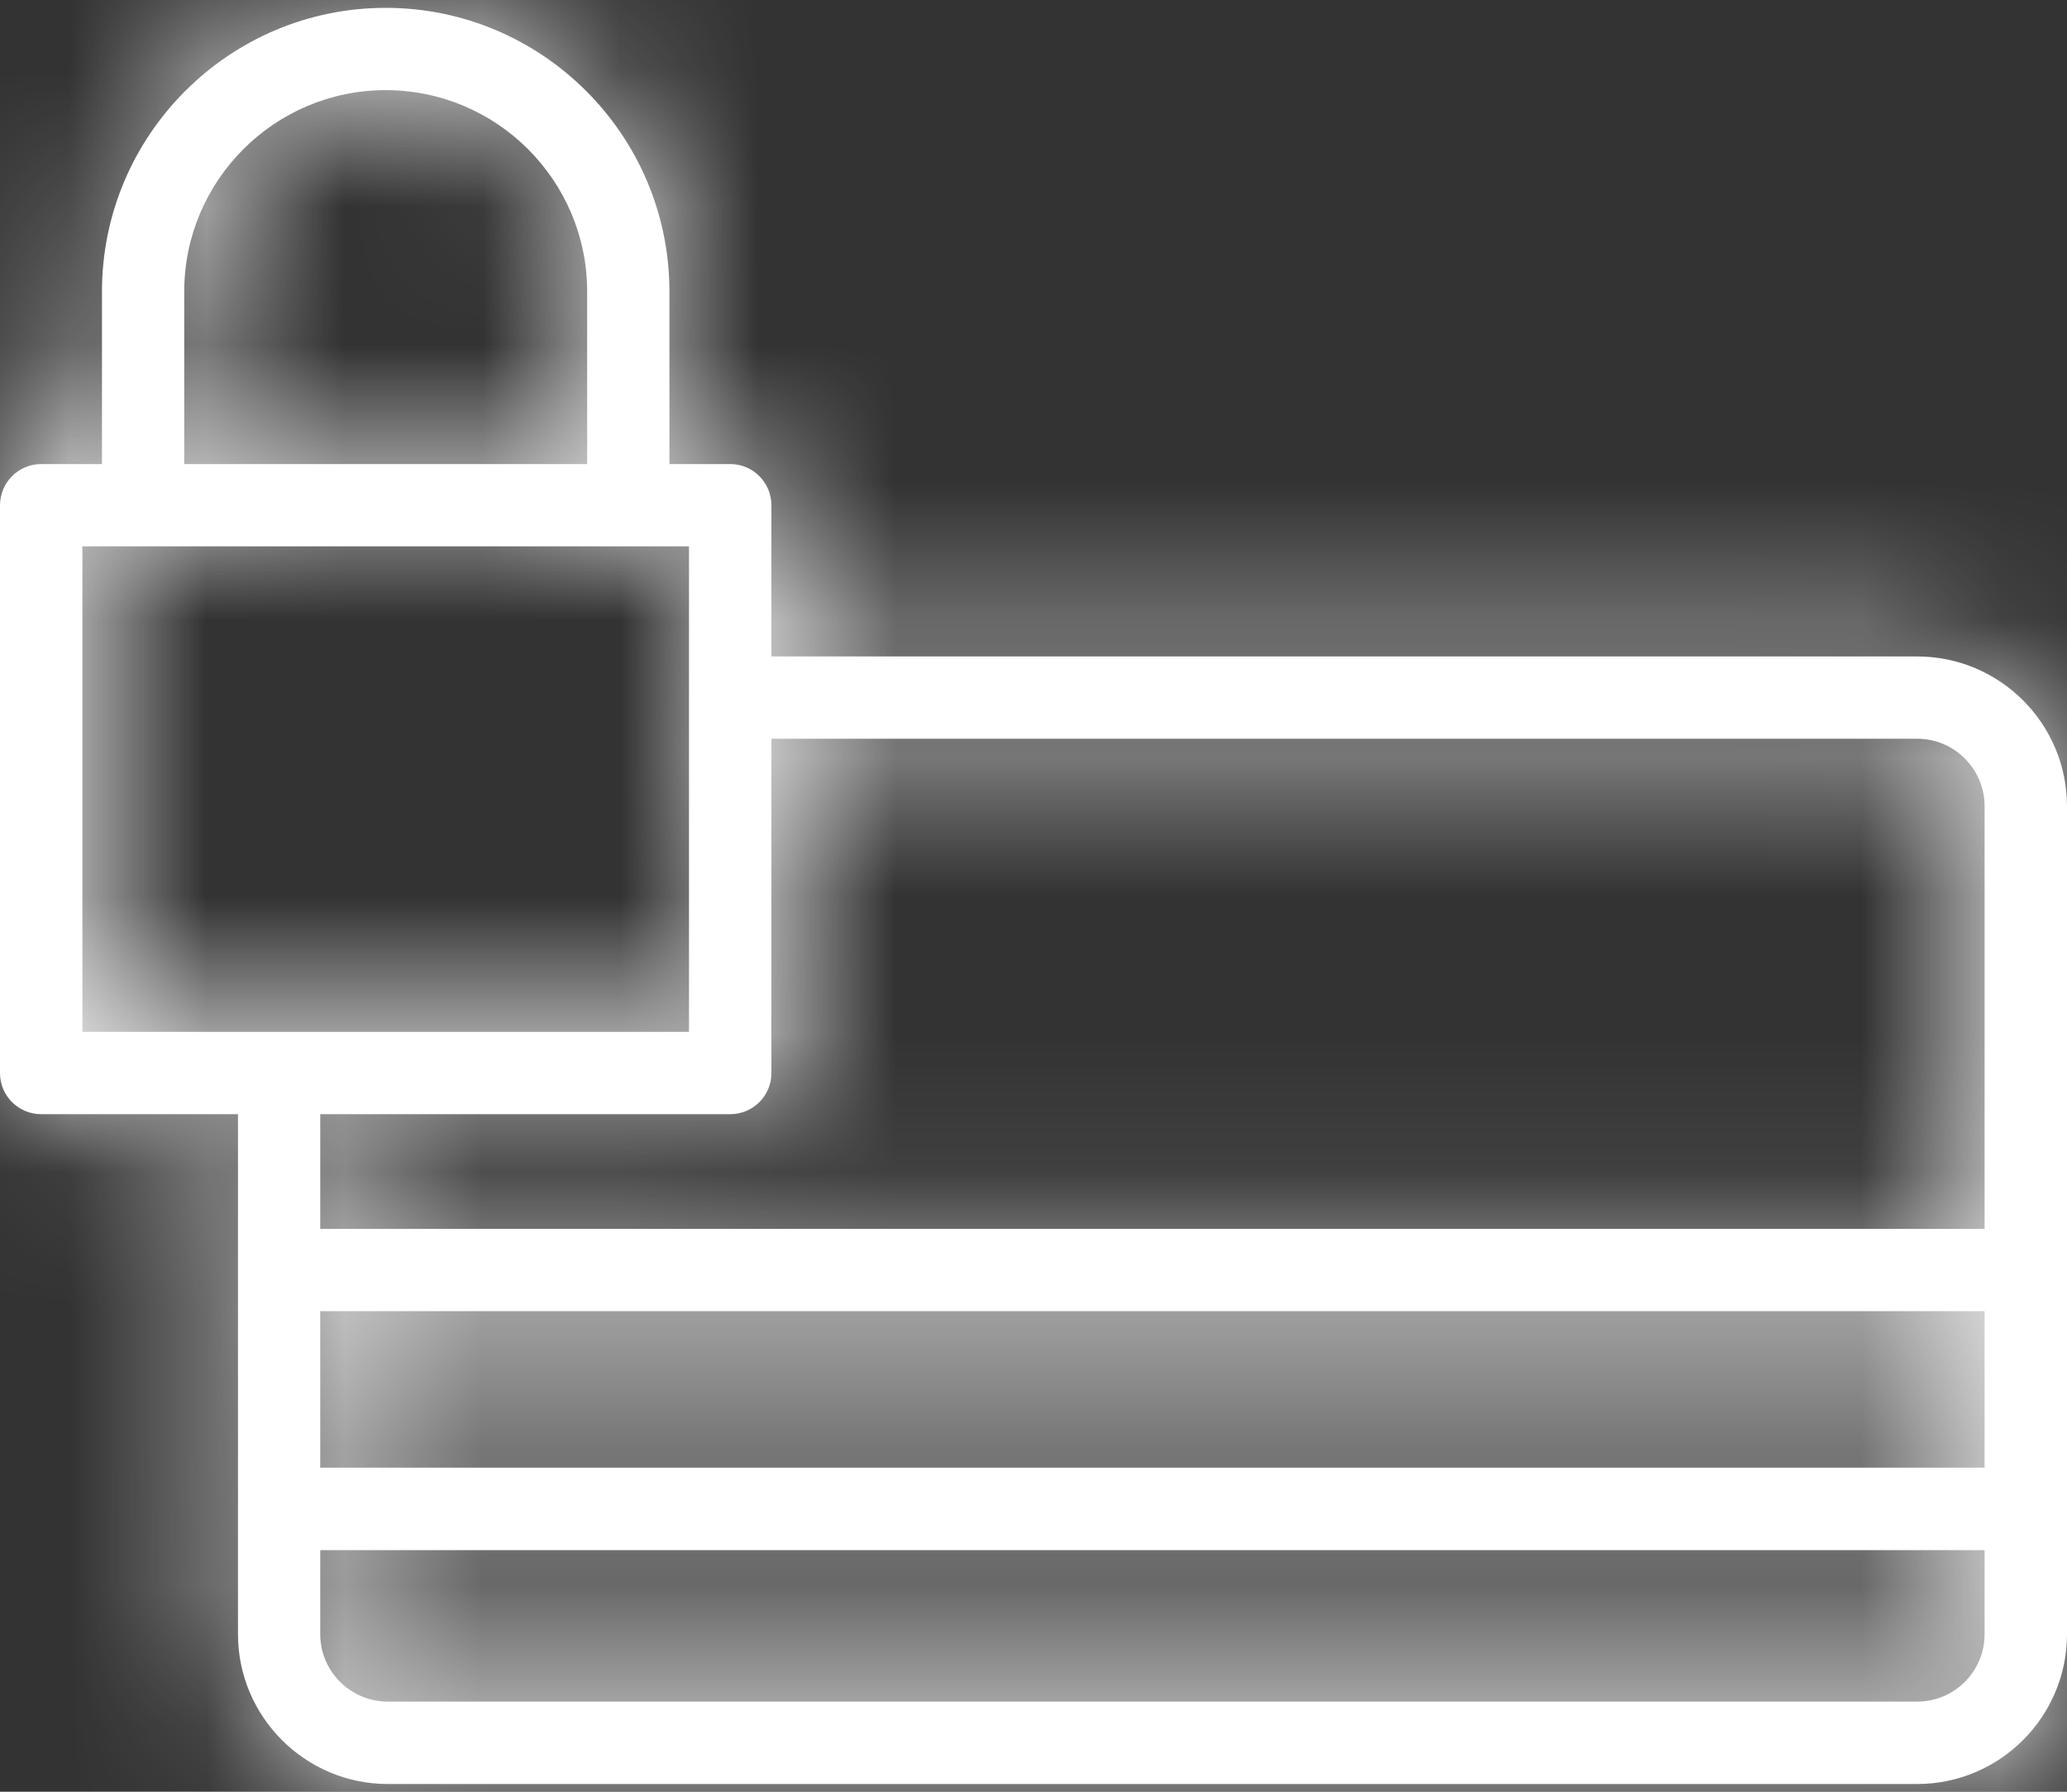 <svg width="15" height="13" viewBox="0 0 15 13" fill="none" xmlns="http://www.w3.org/2000/svg">
<rect x="0" y="0" width="15" height="13" fill="#333333" stroke="none"/>
<mask id="path-1-inside-1_413_9142" fill="white">
<path d="M13.913 4.763H5.598V3.666C5.598 3.501 5.464 3.367 5.299 3.367H4.858V2.116C4.858 0.981 3.935 0.057 2.799 0.057C1.663 0.057 0.74 0.981 0.74 2.116V3.367H0.299C0.134 3.367 0 3.501 0 3.666V7.786C0 7.951 0.134 8.084 0.299 8.084H1.727V11.857C1.727 12.456 2.215 12.944 2.814 12.944H13.913C14.512 12.944 15 12.456 15 11.857V5.85C15 5.25 14.512 4.763 13.913 4.763ZM1.337 2.116C1.337 1.31 1.993 0.654 2.799 0.654C3.605 0.654 4.261 1.31 4.261 2.116V3.367H1.337V2.116ZM0.598 7.487V3.964H5V7.487H0.598V7.487ZM14.402 11.857C14.402 12.127 14.183 12.346 13.913 12.346H2.814C2.544 12.346 2.324 12.127 2.324 11.857V11.247H14.402V11.857ZM14.402 10.649H2.324V9.513H14.402V10.649ZM14.402 8.916H2.324V8.084H5.299V8.084C5.464 8.084 5.598 7.951 5.598 7.786V5.36H13.913C14.183 5.36 14.402 5.58 14.402 5.85V8.916H14.402Z"/>
</mask>
<path d="M13.913 4.763H5.598V3.666C5.598 3.501 5.464 3.367 5.299 3.367H4.858V2.116C4.858 0.981 3.935 0.057 2.799 0.057C1.663 0.057 0.74 0.981 0.74 2.116V3.367H0.299C0.134 3.367 0 3.501 0 3.666V7.786C0 7.951 0.134 8.084 0.299 8.084H1.727V11.857C1.727 12.456 2.215 12.944 2.814 12.944H13.913C14.512 12.944 15 12.456 15 11.857V5.85C15 5.25 14.512 4.763 13.913 4.763ZM1.337 2.116C1.337 1.31 1.993 0.654 2.799 0.654C3.605 0.654 4.261 1.31 4.261 2.116V3.367H1.337V2.116ZM0.598 7.487V3.964H5V7.487H0.598V7.487ZM14.402 11.857C14.402 12.127 14.183 12.346 13.913 12.346H2.814C2.544 12.346 2.324 12.127 2.324 11.857V11.247H14.402V11.857ZM14.402 10.649H2.324V9.513H14.402V10.649ZM14.402 8.916H2.324V8.084H5.299V8.084C5.464 8.084 5.598 7.951 5.598 7.786V5.36H13.913C14.183 5.36 14.402 5.58 14.402 5.85V8.916H14.402Z" fill="white"/>
<path d="M5.598 4.763H2.598V7.763H5.598V4.763ZM4.858 3.367H1.858V6.367H4.858V3.367ZM0.74 3.367V6.367H3.74V3.367H0.74ZM0.299 3.367L0.298 6.367H0.299V3.367ZM1.727 8.084H4.727V5.084H1.727V8.084ZM4.261 3.367V6.367H7.261V3.367H4.261ZM1.337 3.367H-1.663V6.367H1.337V3.367ZM0.598 3.964V0.964H-2.402V3.964H0.598ZM5 3.964H8V0.964H5V3.964ZM5 7.487V10.487H8V7.487H5ZM0.598 7.487V4.487H-2.402V7.487H0.598ZM2.324 11.247V8.247H-0.676V11.247H2.324ZM14.402 11.247H17.402V8.247H14.402V11.247ZM2.324 10.649H-0.676V13.649H2.324V10.649ZM2.324 9.513V6.513H-0.676V9.513H2.324ZM14.402 9.513H17.402V6.513H14.402V9.513ZM2.324 8.916H-0.676V11.915H2.324V8.916ZM2.324 8.084V5.084H-0.676V8.084H2.324ZM5.299 8.084V11.084H8.299V8.084H5.299ZM5.299 8.084V5.084H2.299V8.084H5.299ZM5.598 5.36V2.36H2.598V5.36H5.598ZM14.402 8.916H11.402V11.915H14.402V8.916ZM13.913 1.763H5.598V7.763H13.913V1.763ZM8.598 4.763V3.666H2.598V4.763H8.598ZM8.598 3.666C8.598 1.844 7.121 0.367 5.299 0.367V6.367C3.807 6.367 2.598 5.157 2.598 3.666H8.598ZM5.299 0.367H4.858V6.367H5.299V0.367ZM7.858 3.367V2.116H1.858V3.367H7.858ZM7.858 2.116C7.858 -0.676 5.591 -2.943 2.799 -2.943V3.057C2.278 3.057 1.858 2.637 1.858 2.116H7.858ZM2.799 -2.943C0.007 -2.943 -2.26 -0.676 -2.26 2.116H3.74C3.74 2.637 3.32 3.057 2.799 3.057V-2.943ZM-2.26 2.116V3.367H3.74V2.116H-2.26ZM0.74 0.367H0.299V6.367H0.74V0.367ZM0.299 0.367C-1.523 0.366 -3 1.844 -3 3.666H3C3 5.157 1.791 6.367 0.298 6.367L0.299 0.367ZM-3 3.666V7.786H3V3.666H-3ZM-3 7.786C-3 9.607 -1.523 11.084 0.299 11.084V5.084C1.791 5.084 3 6.294 3 7.786H-3ZM0.299 11.084H1.727V5.084H0.299V11.084ZM-1.273 8.084V11.857H4.727V8.084H-1.273ZM-1.273 11.857C-1.273 14.113 0.558 15.944 2.814 15.944V9.944C3.871 9.944 4.727 10.799 4.727 11.857H-1.273ZM2.814 15.944H13.913V9.944H2.814V15.944ZM13.913 15.944C16.169 15.944 18 14.113 18 11.857H12C12 10.799 12.855 9.944 13.913 9.944V15.944ZM18 11.857V5.85H12V11.857H18ZM18 5.85C18 3.594 16.169 1.763 13.913 1.763V7.763C12.855 7.763 12 6.907 12 5.85H18ZM4.337 2.116C4.337 2.967 3.65 3.654 2.799 3.654V-2.346C0.336 -2.346 -1.663 -0.347 -1.663 2.116H4.337ZM2.799 3.654C1.948 3.654 1.261 2.967 1.261 2.116H7.261C7.261 -0.347 5.262 -2.346 2.799 -2.346V3.654ZM1.261 2.116V3.367H7.261V2.116H1.261ZM4.261 0.367H1.337V6.367H4.261V0.367ZM4.337 3.367V2.116H-1.663V3.367H4.337ZM3.598 7.487V3.964H-2.402V7.487H3.598ZM0.598 6.964H5V0.964H0.598V6.964ZM2 3.964V7.487H8V3.964H2ZM5 4.487H0.598V10.487H5V4.487ZM-2.402 7.487V7.487H3.598V7.487H-2.402ZM11.402 11.857C11.402 10.47 12.526 9.346 13.913 9.346V15.346C15.84 15.346 17.402 13.783 17.402 11.857H11.402ZM13.913 9.346H2.814V15.346H13.913V9.346ZM2.814 9.346C4.201 9.346 5.324 10.47 5.324 11.857H-0.676C-0.676 13.784 0.887 15.346 2.814 15.346V9.346ZM5.324 11.857V11.247H-0.676V11.857H5.324ZM2.324 14.247H14.402V8.247H2.324V14.247ZM11.402 11.247V11.857H17.402V11.247H11.402ZM14.402 7.649H2.324V13.649H14.402V7.649ZM5.324 10.649V9.513H-0.676V10.649H5.324ZM2.324 12.513H14.402V6.513H2.324V12.513ZM11.402 9.513V10.649H17.402V9.513H11.402ZM14.402 5.916H2.324V11.915H14.402V5.916ZM5.324 8.916V8.084H-0.676V8.916H5.324ZM2.324 11.084H5.299V5.084H2.324V11.084ZM8.299 8.084V8.084H2.299V8.084H8.299ZM5.299 11.084C7.121 11.084 8.598 9.607 8.598 7.786H2.598C2.598 6.294 3.807 5.084 5.299 5.084V11.084ZM8.598 7.786V5.36H2.598V7.786H8.598ZM5.598 8.36H13.913V2.36H5.598V8.36ZM13.913 8.36C12.526 8.36 11.402 7.236 11.402 5.85H17.402C17.402 3.923 15.84 2.36 13.913 2.36V8.36ZM11.402 5.85V8.916H17.402V5.85H11.402ZM14.402 11.915H14.402V5.916H14.402V11.915Z" fill="white" mask="url(#path-1-inside-1_413_9142)"/>
</svg>
